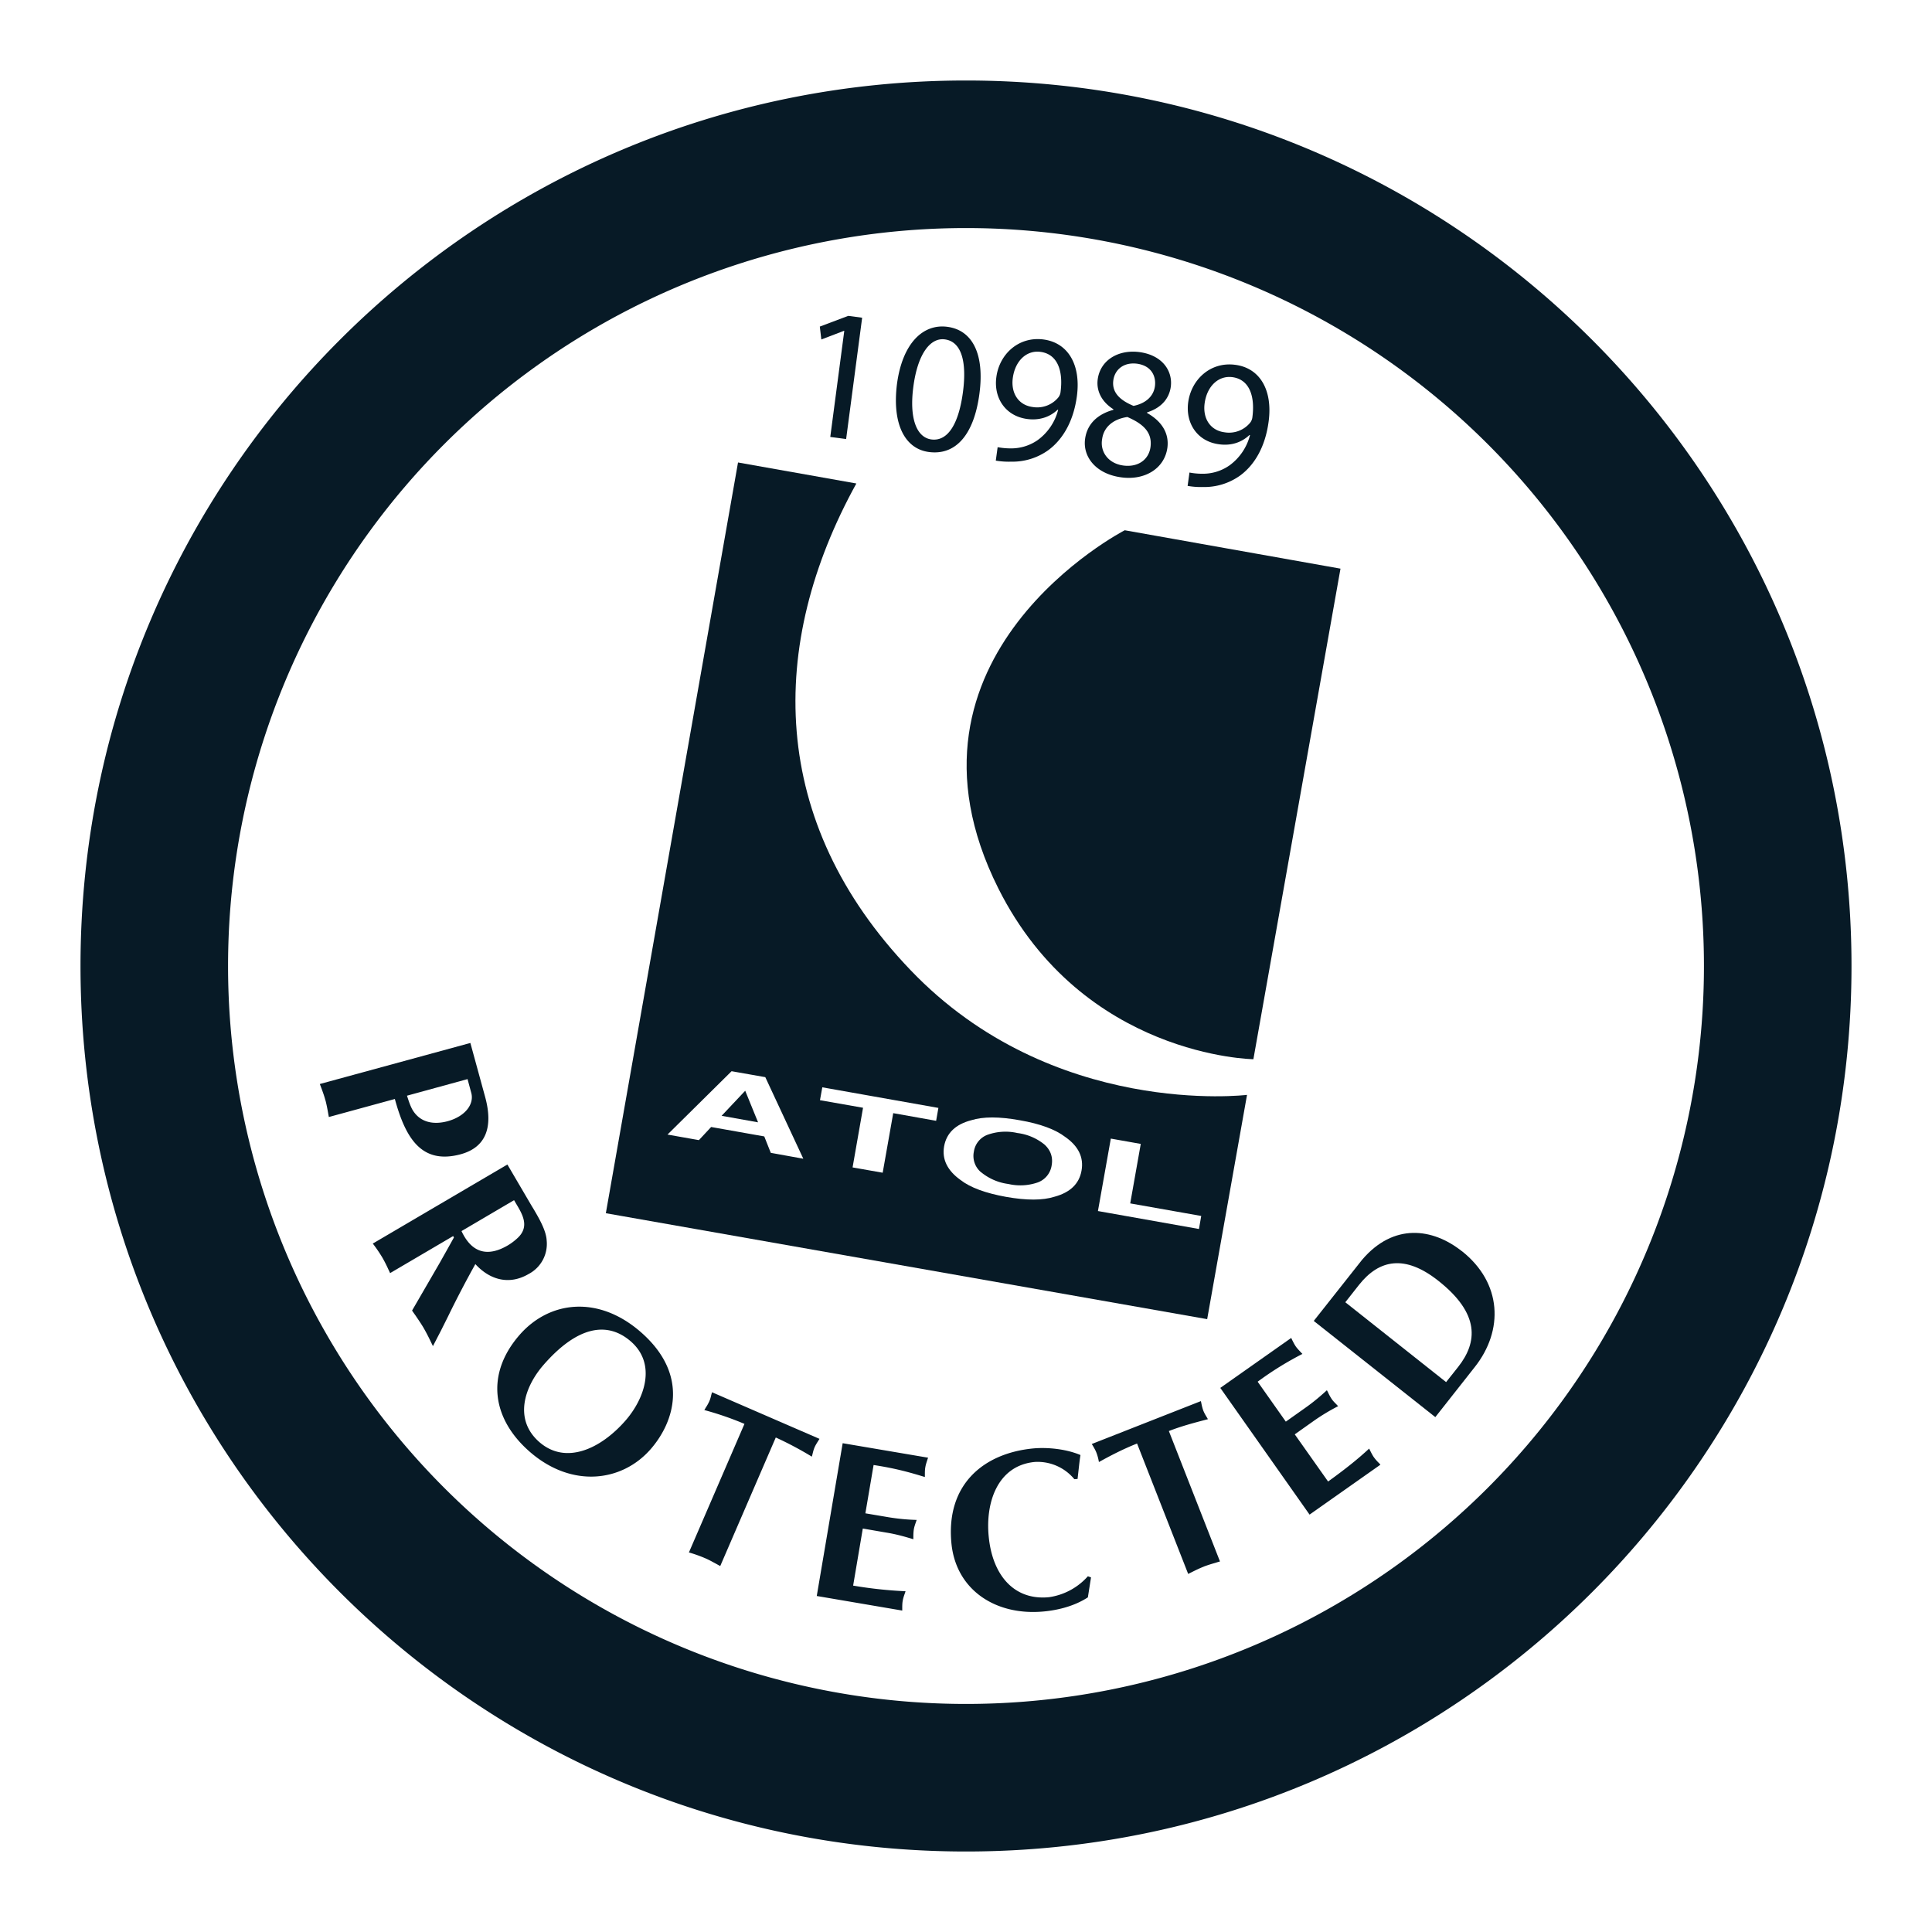 <svg xmlns:xlink="http://www.w3.org/1999/xlink" xmlns="http://www.w3.org/2000/svg" viewBox="0 0 24 24" class="css-1x39n4y" width="36"  height="36" ><defs><g id="USP/ATOL" fill="#071A26"><path d="M10.488 4.11h-.005l-.28.107-.019-.16.353-.133.173.023-.199 1.507-.197-.026.174-1.318Z" fill="#071A26"></path><path fill-rule="evenodd" d="M12.167 4.889c-.067.512-.295.77-.628.726-.295-.039-.458-.341-.397-.84.066-.506.321-.756.627-.715.317.042.462.348.398.829Zm-.821-.085c-.052.392.039.63.224.655.209.027.341-.203.392-.588.049-.37-.014-.627-.225-.655-.179-.024-.337.177-.391.588ZM12.557 5.57a.877.877 0 0 1-.164-.015l-.023.167a.968.968 0 0 0 .19.013.763.763 0 0 0 .464-.144c.167-.124.31-.341.354-.673.05-.385-.108-.66-.416-.701-.309-.04-.548.183-.585.468-.035.257.112.484.384.52.15.02.28-.024.377-.115h.007a.67.67 0 0 1-.253.376.575.575 0 0 1-.335.104Zm.271-.514c-.175-.023-.271-.17-.247-.358.028-.214.17-.35.344-.327.214.028.283.238.25.495a.134.134 0 0 1-.029.072.34.34 0 0 1-.318.118ZM13.479 5.455c.025-.19.156-.31.352-.364v-.007c-.157-.1-.212-.24-.195-.37.031-.239.255-.375.52-.34.291.04.413.241.388.43-.017.127-.097.256-.295.319v.007c.178.1.276.247.253.43-.035.262-.283.409-.571.37-.316-.041-.481-.254-.452-.475Zm.813.098c.024-.183-.091-.288-.288-.373-.184.028-.294.131-.313.275-.027.152.071.302.264.328.184.024.316-.074.337-.23Zm-.462-.828c-.02.151.083.247.251.317.136-.027.247-.107.266-.244.016-.12-.04-.255-.223-.28-.17-.021-.277.078-.294.207ZM14.94 5.885a.837.837 0 0 1-.164-.015l-.023.166a.968.968 0 0 0 .19.014.763.763 0 0 0 .464-.144c.168-.124.31-.342.353-.674.05-.384-.107-.66-.415-.7-.308-.041-.547.182-.585.467-.034.258.113.485.384.52.15.021.28-.023.377-.115l.007.001a.67.67 0 0 1-.253.375.574.574 0 0 1-.334.105Zm.271-.515c-.175-.023-.271-.17-.247-.357.028-.214.171-.35.344-.328.214.028.283.238.25.495a.135.135 0 0 1-.029.072.339.339 0 0 1-.318.118Z" clip-rule="evenodd" fill="#071A26"></path><path d="m9.257 13.55-.293.311.453.081-.16-.393ZM12.188 14.563a.264.264 0 0 1-.09-.258.264.264 0 0 1 .174-.21.664.664 0 0 1 .367-.02.66.66 0 0 1 .337.144c.076.07.106.157.088.258a.267.267 0 0 1-.171.211.66.66 0 0 1-.366.02.67.67 0 0 1-.339-.146Z" fill="#071A26"></path><path fill-rule="evenodd" d="m10.638 6.006-1.47-.261-1.642 9.326 7.47 1.316.495-2.786s-2.415.296-4.18-1.55c-1.767-1.845-1.78-4.039-.673-6.045Zm-1.13 7.375-.42-.074-.796.787.39.069.152-.163.66.117.081.204.404.073-.472-1.013Zm2.15.382-1.443-.256-.029.16.535.094-.13.741.374.066.131-.74.533.095.028-.16Zm1.574.36c-.122-.093-.31-.163-.565-.207-.254-.046-.455-.046-.602 0-.195.051-.307.159-.337.324-.028.161.04.301.205.419.122.094.31.163.565.209.255.045.455.045.602-.002.195-.053.306-.161.335-.323.03-.165-.038-.305-.203-.42Zm.567.021-.16.9 1.255.223.028-.162-.882-.156.131-.739-.372-.066Z" clip-rule="evenodd" fill="#071A26"></path><path d="M15.57 13.158s-2.116-.027-3.168-2.121c-1.451-2.895 1.57-4.45 1.57-4.45l2.68.477-1.082 6.094Z" fill="#071A26"></path><path fill-rule="evenodd" d="M4.043 13.668c.013.05.023.101.032.152l.01.056.82-.224c.134.492.335.818.82.686.308-.085.405-.331.302-.71l-.184-.672-1.87.51.019.05c.018.05.037.1.05.152Zm1.016-.047-.003-.01.752-.206.046.17c.039.142-.075.293-.293.353-.167.045-.34.022-.437-.142-.028-.05-.047-.109-.065-.165ZM6.303 14.466l.305.52.015.024c.068.115.162.274.168.4a.422.422 0 0 1-.224.416c-.239.14-.48.076-.662-.123a13.12 13.12 0 0 0-.341.654l-.09.18-.096.185-.031-.064a2.433 2.433 0 0 0-.087-.166c-.03-.05-.064-.1-.098-.15-.014-.02-.029-.04-.043-.062l.342-.59.104-.185.074-.133-.01-.017-.783.46-.009-.02-.013-.027a1.742 1.742 0 0 0-.073-.144 1.823 1.823 0 0 0-.12-.176l1.672-.982Zm-.57.827c.126.27.322.325.573.179a.695.695 0 0 0 .115-.085c.165-.145.071-.3-.013-.44a4.486 4.486 0 0 1-.022-.038l-.653.384ZM6.455 16.582c-.422.483-.348 1.037.122 1.449.52.457 1.15.383 1.51-.034.287-.332.482-.916-.124-1.447-.529-.464-1.137-.392-1.508.032Zm.244 1.331c-.319-.28-.187-.683.055-.96.417-.477.79-.546 1.085-.287.318.28.17.707-.07.982-.309.353-.742.552-1.07.265Z" clip-rule="evenodd" fill="#071A26"></path><path d="m8.923 19.441-.027-.015c-.045-.024-.09-.05-.138-.07a1.688 1.688 0 0 0-.2-.071l.69-1.597a3.896 3.896 0 0 0-.499-.172l.007-.01.01-.018a.55.55 0 0 0 .044-.078c.012-.026.02-.055.026-.083l.009-.032 1.335.579-.013.021c-.017.027-.034.053-.047.082-.013.03-.02.059-.027.088l-.008.03a4.35 4.35 0 0 0-.448-.238l-.69 1.597-.024-.013ZM11.521 18.131l.008-.023-1.061-.18-.322 1.898 1.062.181v-.025c0-.032 0-.066.006-.097.005-.03.015-.06.025-.088l.01-.03a5.28 5.28 0 0 1-.651-.07l.12-.709.29.05c.125.02.237.052.338.083v-.025c0-.032.001-.066.006-.098.005-.03.016-.062.027-.093l.008-.024a2.555 2.555 0 0 1-.347-.033l-.29-.049.102-.6c.285.043.47.098.637.149v-.027c0-.032 0-.066.006-.096.005-.031.016-.063.026-.094ZM13.553 19.595l-.039.248c-.16.104-.357.157-.545.175-.602.058-1.094-.269-1.15-.846-.071-.735.403-1.12 1.016-1.179.186-.017.415.009.587.082-.01.06-.016.12-.023.181l-.013.116-.04.003a.591.591 0 0 0-.492-.214c-.467.045-.613.511-.572.925.046.482.315.797.748.755a.796.796 0 0 0 .484-.26l.039.014ZM14.953 19.461c.047-.018.096-.033.145-.047l.022-.007.017-.005.018-.005-.635-1.62c.158-.062.319-.104.48-.146l.005-.002-.007-.012-.007-.012c-.016-.026-.032-.053-.044-.084-.01-.028-.017-.057-.023-.087l-.003-.015-.003-.014-1.356.533.008.012.006.01c.016.027.032.055.043.083a.586.586 0 0 1 .032.119c.13-.072.288-.156.474-.23l.635 1.62.04-.02c.05-.025.1-.05.152-.07ZM16.04 16.62l.01.022c.015.03.03.06.048.086.017.024.04.047.061.07l.02.021a4 4 0 0 0-.556.345l.35.496.24-.17c.104-.073.193-.149.27-.22l.01.018c.014.03.03.062.049.09.016.024.038.046.06.068l.011.012.01.01a2.532 2.532 0 0 0-.299.18l-.24.17.414.586c.233-.168.382-.29.51-.409l.011.022c.015.03.03.06.048.086a.573.573 0 0 0 .06.069l.01.01.011.013-.88.62-1.109-1.574.88-.62Z" fill="#071A26"></path><path fill-rule="evenodd" d="M18.16 15.543c-.363-.288-.848-.354-1.24.107l-.6.759 1.51 1.195.49-.622c.36-.455.341-1.043-.16-1.44Zm-.046 1.437-.15.189-1.252-.992.171-.217c.248-.313.567-.38.984-.05.52.41.488.764.247 1.07Z" clip-rule="evenodd" fill="#071A26"></path><path fill-rule="evenodd" d="M23 12c0 6.075-4.925 11-11 11S1 18.075 1 12 5.925 1 12 1s11 4.925 11 11Zm-1.833 0a9.167 9.167 0 1 1-18.334 0 9.167 9.167 0 0 1 18.334 0Z" clip-rule="evenodd" fill="#071A26"></path></g></defs><use href="#USP/ATOL" fill="#FFFFFF"></use></svg>
